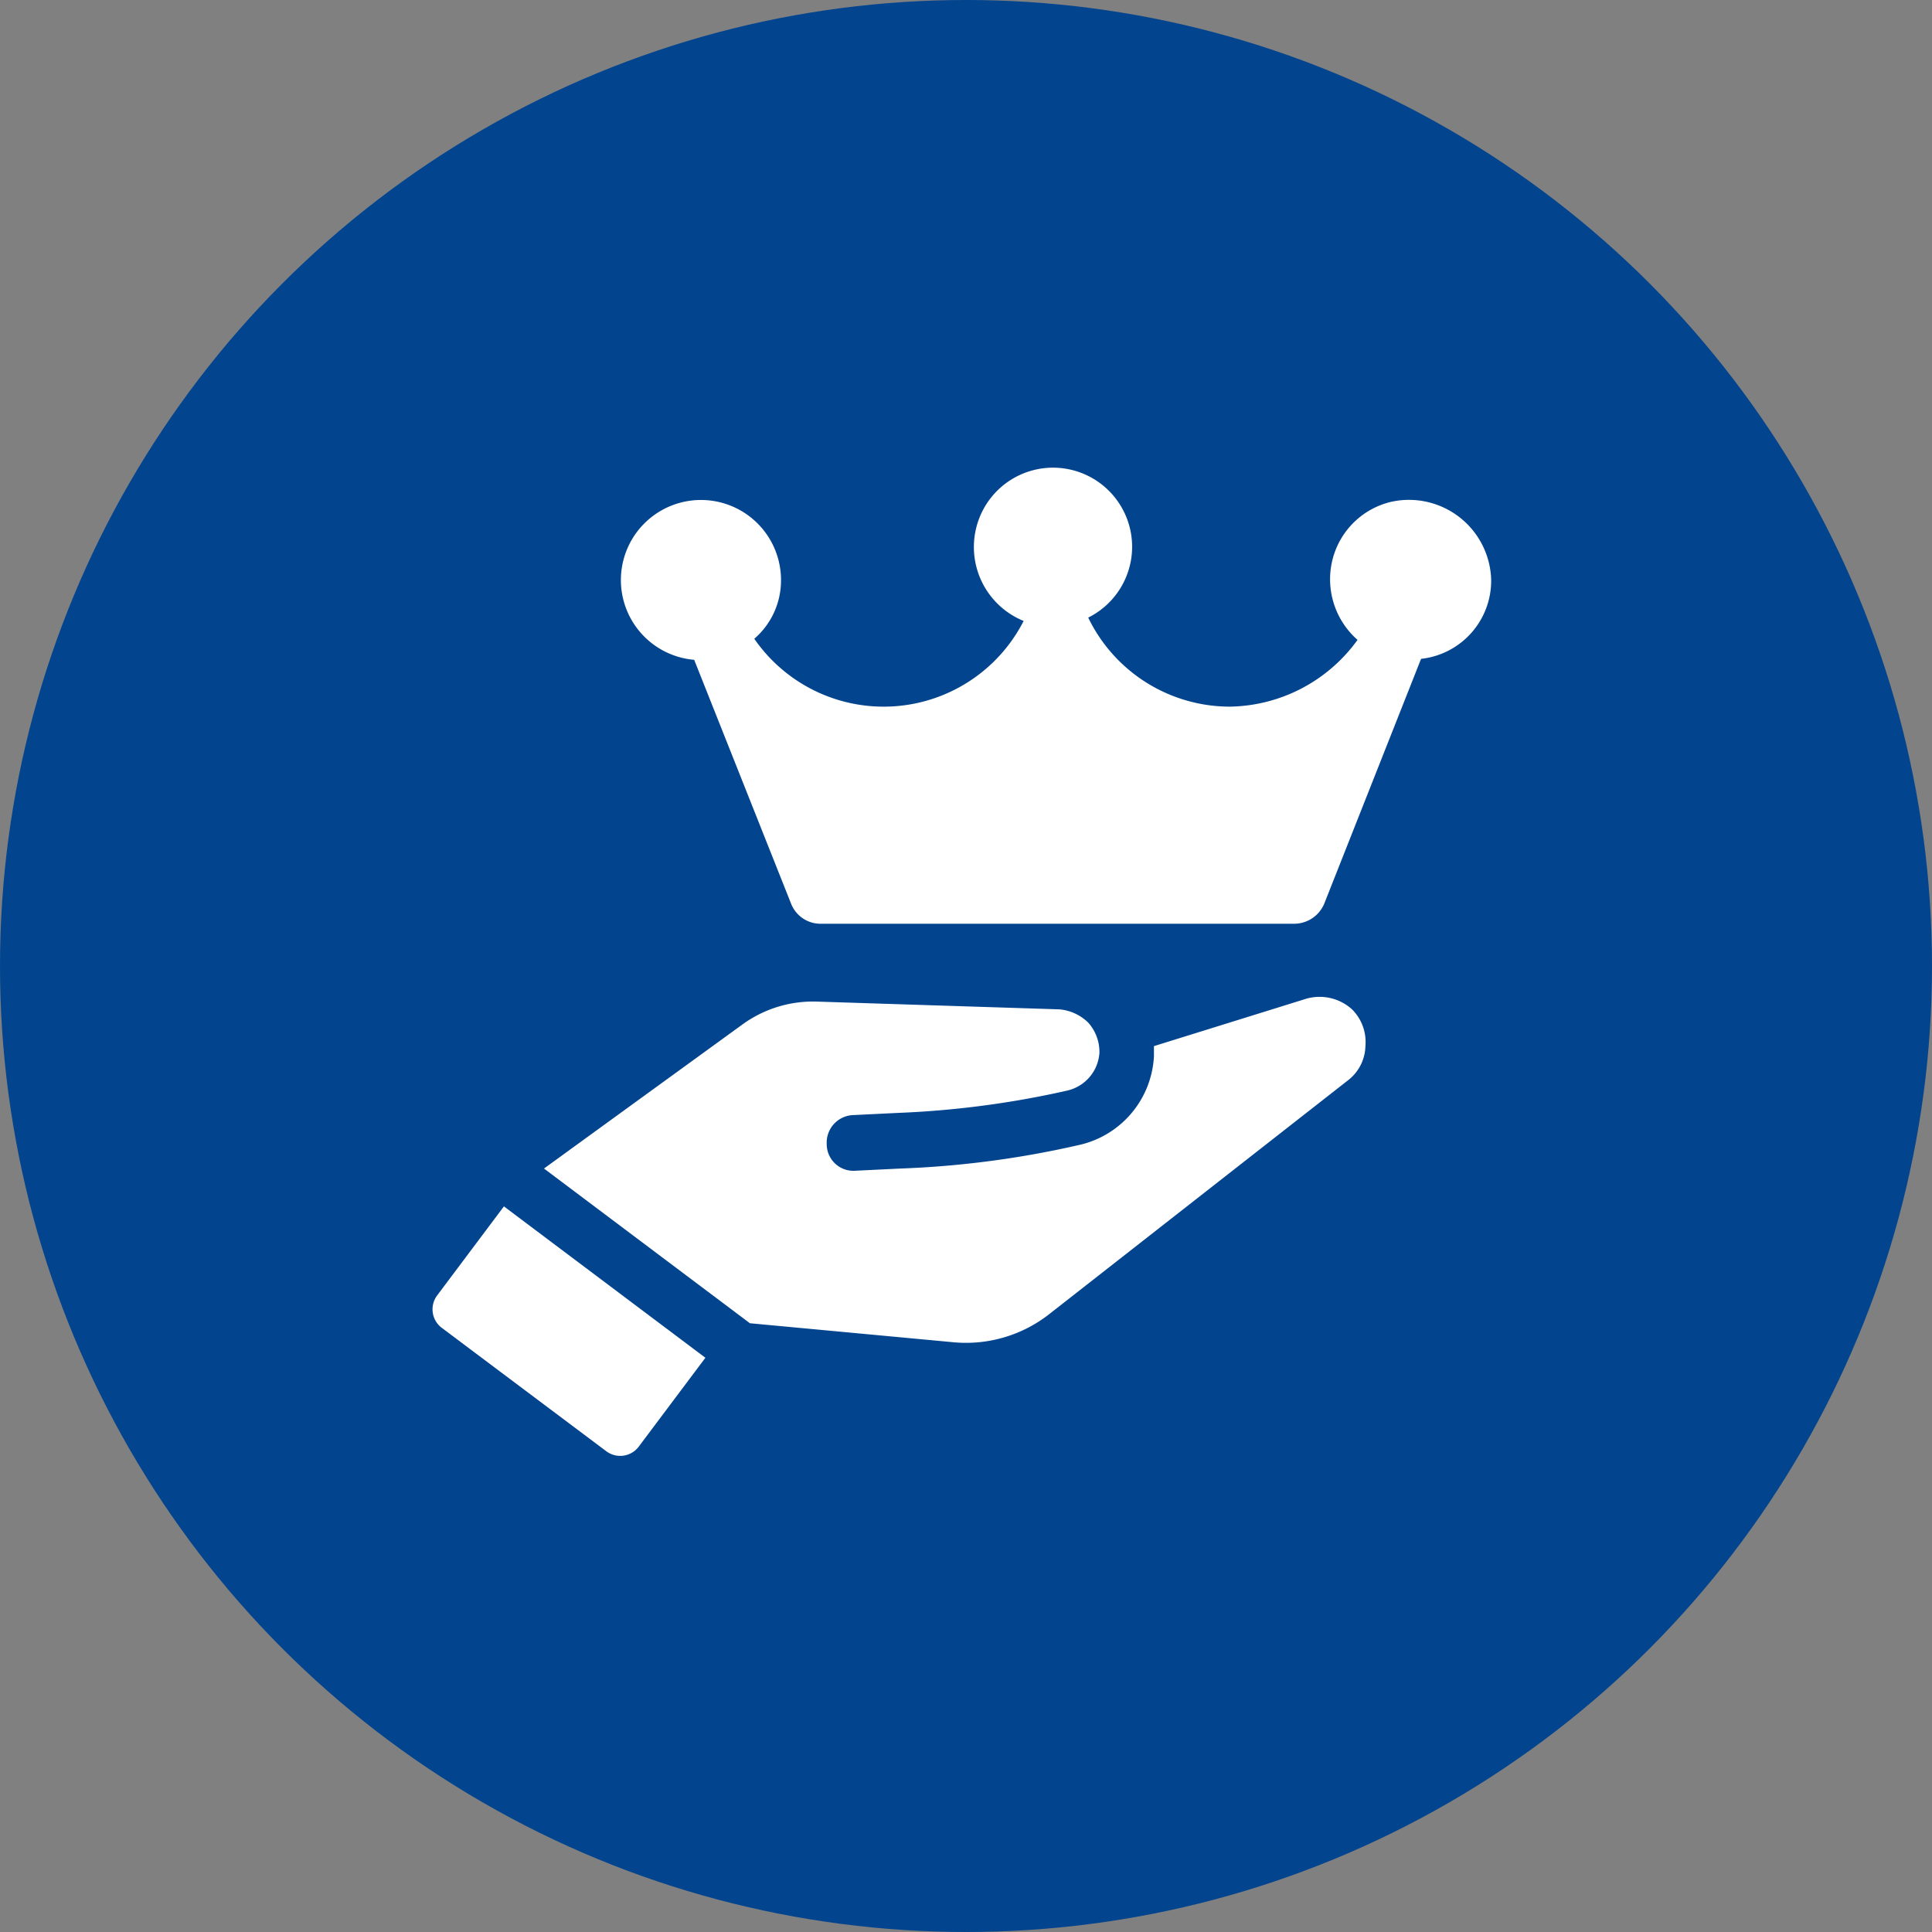 <svg xmlns="http://www.w3.org/2000/svg" xmlns:xlink="http://www.w3.org/1999/xlink" width="100" height="100" viewBox="0 0 100 100">
  <rect x="0" y="0" width="100" height="100" fill="#808080" stroke="none"/>
  <defs>
    <clipPath id="clip-path">
      <rect id="Rectangle_12" data-name="Rectangle 12" width="60" height="60" transform="translate(0.292 0.292)" fill="#fff" stroke="#707070" stroke-width="1"/>
    </clipPath>
    <clipPath id="clip-Exclusive">
      <rect width="100" height="100"/>
    </clipPath>
  </defs>
  <g id="Exclusive" clip-path="url(#clip-Exclusive)">
    <g id="Group_40511" data-name="Group 40511" transform="translate(-1384 -1042)">
      <circle id="Ellipse_1" data-name="Ellipse 1" cx="50" cy="50" r="50" transform="translate(1384 1042)" fill="#02448e"/>
      <g id="Mask_Group_8" data-name="Mask Group 8" transform="translate(1403.708 1061.708)" clip-path="url(#clip-path)">
        <g id="noun_exclusive_3883978" transform="translate(2.676 4.499)">
          <g id="Group_13" data-name="Group 13" transform="translate(0 0)">
            <path id="Path_38" data-name="Path 38" d="M59.273,7.4a4.1,4.1,0,0,0-3,2.881,4.175,4.175,0,0,0,1.267,4.263A8.3,8.3,0,0,1,50.919,18,8.151,8.151,0,0,1,43.6,13.391a4.094,4.094,0,1,0-5.819-4.551,4.128,4.128,0,0,0,2.477,4.724,8.136,8.136,0,0,1-13.942.922,3.984,3.984,0,0,0,1.383-3,4.144,4.144,0,1,0-4.494,4.09L28.221,28.2a1.635,1.635,0,0,0,1.555,1.037H54.261A1.692,1.692,0,0,0,55.816,28.2l5.012-12.674a4.071,4.071,0,0,0,3.629-4.09A4.257,4.257,0,0,0,59.273,7.4Z" transform="translate(-9.658 -5.631)" fill="#fff"/>
            <path id="Path_39" data-name="Path 39" d="M2.722,76.609a1.2,1.2,0,0,0,.23,1.671l8.526,6.395a1.2,1.2,0,0,0,1.671-.23l3.457-4.609L6.178,72Z" transform="translate(-2.479 -33.765)" fill="#fff"/>
            <path id="Path_40" data-name="Path 40" d="M51.848,53.309l-7.777,2.42v.518a4.969,4.969,0,0,1-3.917,4.609l-.518.115a49.222,49.222,0,0,1-8.7,1.095l-2.362.115a1.379,1.379,0,0,1-1.44-1.383,1.426,1.426,0,0,1,1.383-1.5l2.362-.115a48.137,48.137,0,0,0,8.181-1.037l.518-.115a2.146,2.146,0,0,0,1.671-1.959,2.271,2.271,0,0,0-.576-1.555,2.421,2.421,0,0,0-1.5-.691l-12.5-.4a6.218,6.218,0,0,0-3.86,1.152L12.5,62.065l10.658,8.008,10.485.979a6.985,6.985,0,0,0,5.07-1.5L54.095,57.514a2.3,2.3,0,0,0,.922-1.786,2.384,2.384,0,0,0-.691-1.9A2.5,2.5,0,0,0,51.848,53.309Z" transform="translate(-6.727 -25.789)" fill="#fff"/>
          </g>
        </g>
      </g>
    </g>
  </g>
</svg>
